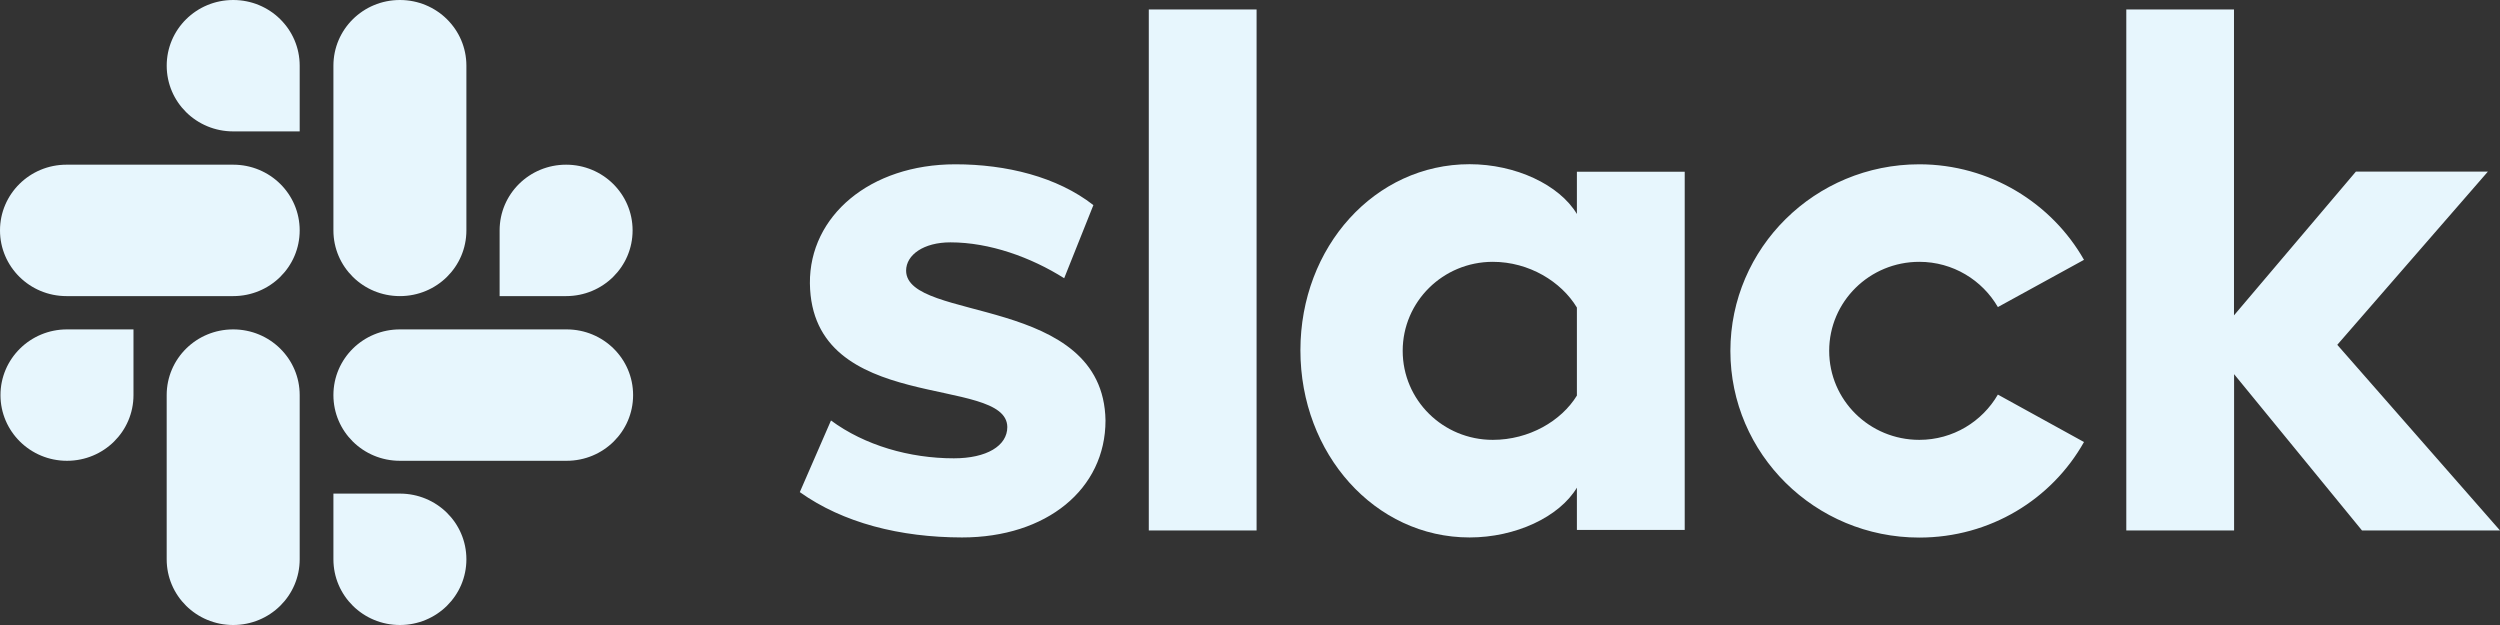 <svg width="104" height="26" viewBox="0 0 104 26" fill="none" xmlns="http://www.w3.org/2000/svg">
<rect x="0" y="0" width="104" height="26" fill="#333333" stroke="none"/>
<path fill-rule="evenodd" clip-rule="evenodd" d="M33.272 20.472L34.569 17.492C35.971 18.528 37.839 19.066 39.682 19.066C41.042 19.066 41.904 18.549 41.904 17.764C41.883 15.569 33.754 17.287 33.692 11.783C33.671 8.989 36.184 6.835 39.744 6.835C41.862 6.835 43.975 7.353 45.485 8.532L44.27 11.574C42.889 10.703 41.171 10.082 39.536 10.082C38.426 10.082 37.694 10.6 37.694 11.261C37.714 13.415 45.905 12.236 45.989 17.492C45.989 20.349 43.538 22.358 40.019 22.358C37.44 22.354 35.073 21.754 33.272 20.472ZM83.112 16.415C82.463 17.533 81.249 18.298 79.843 18.298C77.767 18.298 76.094 16.642 76.094 14.595C76.094 12.548 77.771 10.892 79.843 10.892C81.245 10.892 82.463 11.656 83.112 12.774L86.694 10.809C85.355 8.45 82.775 6.835 79.843 6.835C75.504 6.835 71.984 10.312 71.984 14.599C71.984 18.886 75.504 22.363 79.843 22.363C82.796 22.363 85.355 20.768 86.694 18.388L83.112 16.415ZM47.79 0.395H52.274V22.067H47.79V0.395ZM88.454 0.395V22.067H92.938V15.565L98.259 22.067H104L97.231 14.344L103.496 7.139H98.005L92.934 13.119V0.395H88.454Z" fill="#E7F6FD"/>
<path d="M65.599 16.456C64.95 17.513 63.611 18.298 62.1 18.298C60.025 18.298 58.352 16.642 58.352 14.595C58.352 12.548 60.029 10.892 62.1 10.892C63.611 10.892 64.95 11.718 65.599 12.794V16.456ZM65.599 7.143V8.902C64.867 7.682 63.045 6.831 61.135 6.831C57.196 6.831 54.097 10.267 54.097 14.574C54.097 18.881 57.196 22.358 61.135 22.358C63.041 22.358 64.863 21.512 65.599 20.287V22.046H70.084V7.143H65.599Z" fill="#E7F6FD"/>
<path fill-rule="evenodd" clip-rule="evenodd" d="M5.553 16.436C5.553 17.948 4.317 19.169 2.786 19.169C1.256 19.169 0.02 17.944 0.02 16.436C0.02 14.928 1.256 13.703 2.786 13.703H5.553V16.436ZM6.934 16.436C6.934 14.924 8.169 13.703 9.7 13.703C11.231 13.703 12.467 14.924 12.467 16.436V23.267C12.467 24.779 11.231 26 9.7 26C8.169 26 6.934 24.779 6.934 23.267V16.436Z" fill="#E7F6FD"/>
<path fill-rule="evenodd" clip-rule="evenodd" d="M9.701 5.466C8.17 5.466 6.935 4.246 6.935 2.733C6.935 1.221 8.17 0 9.701 0C11.232 0 12.467 1.221 12.467 2.733V5.466H9.701ZM9.701 6.851C11.232 6.851 12.467 8.072 12.467 9.585C12.467 11.097 11.232 12.318 9.701 12.318H2.766C1.236 12.318 0 11.093 0 9.585C0 8.076 1.236 6.851 2.766 6.851H9.701Z" fill="#E7F6FD"/>
<path fill-rule="evenodd" clip-rule="evenodd" d="M20.784 9.585C20.784 8.072 22.019 6.851 23.55 6.851C25.081 6.851 26.316 8.072 26.316 9.585C26.316 11.097 25.081 12.318 23.55 12.318H20.784V9.585ZM19.402 9.585C19.402 11.097 18.167 12.318 16.636 12.318C15.105 12.318 13.87 11.097 13.87 9.585V2.733C13.87 1.221 15.105 0 16.636 0C18.167 0 19.402 1.221 19.402 2.733V9.585Z" fill="#E7F6FD"/>
<path fill-rule="evenodd" clip-rule="evenodd" d="M16.636 20.534C18.167 20.534 19.402 21.754 19.402 23.267C19.402 24.779 18.167 26 16.636 26C15.105 26 13.87 24.779 13.87 23.267V20.534H16.636ZM16.636 19.169C15.105 19.169 13.87 17.948 13.87 16.436C13.87 14.924 15.105 13.703 16.636 13.703H23.571C25.102 13.703 26.337 14.924 26.337 16.436C26.337 17.948 25.102 19.169 23.571 19.169H16.636Z" fill="#E7F6FD"/>
</svg>
